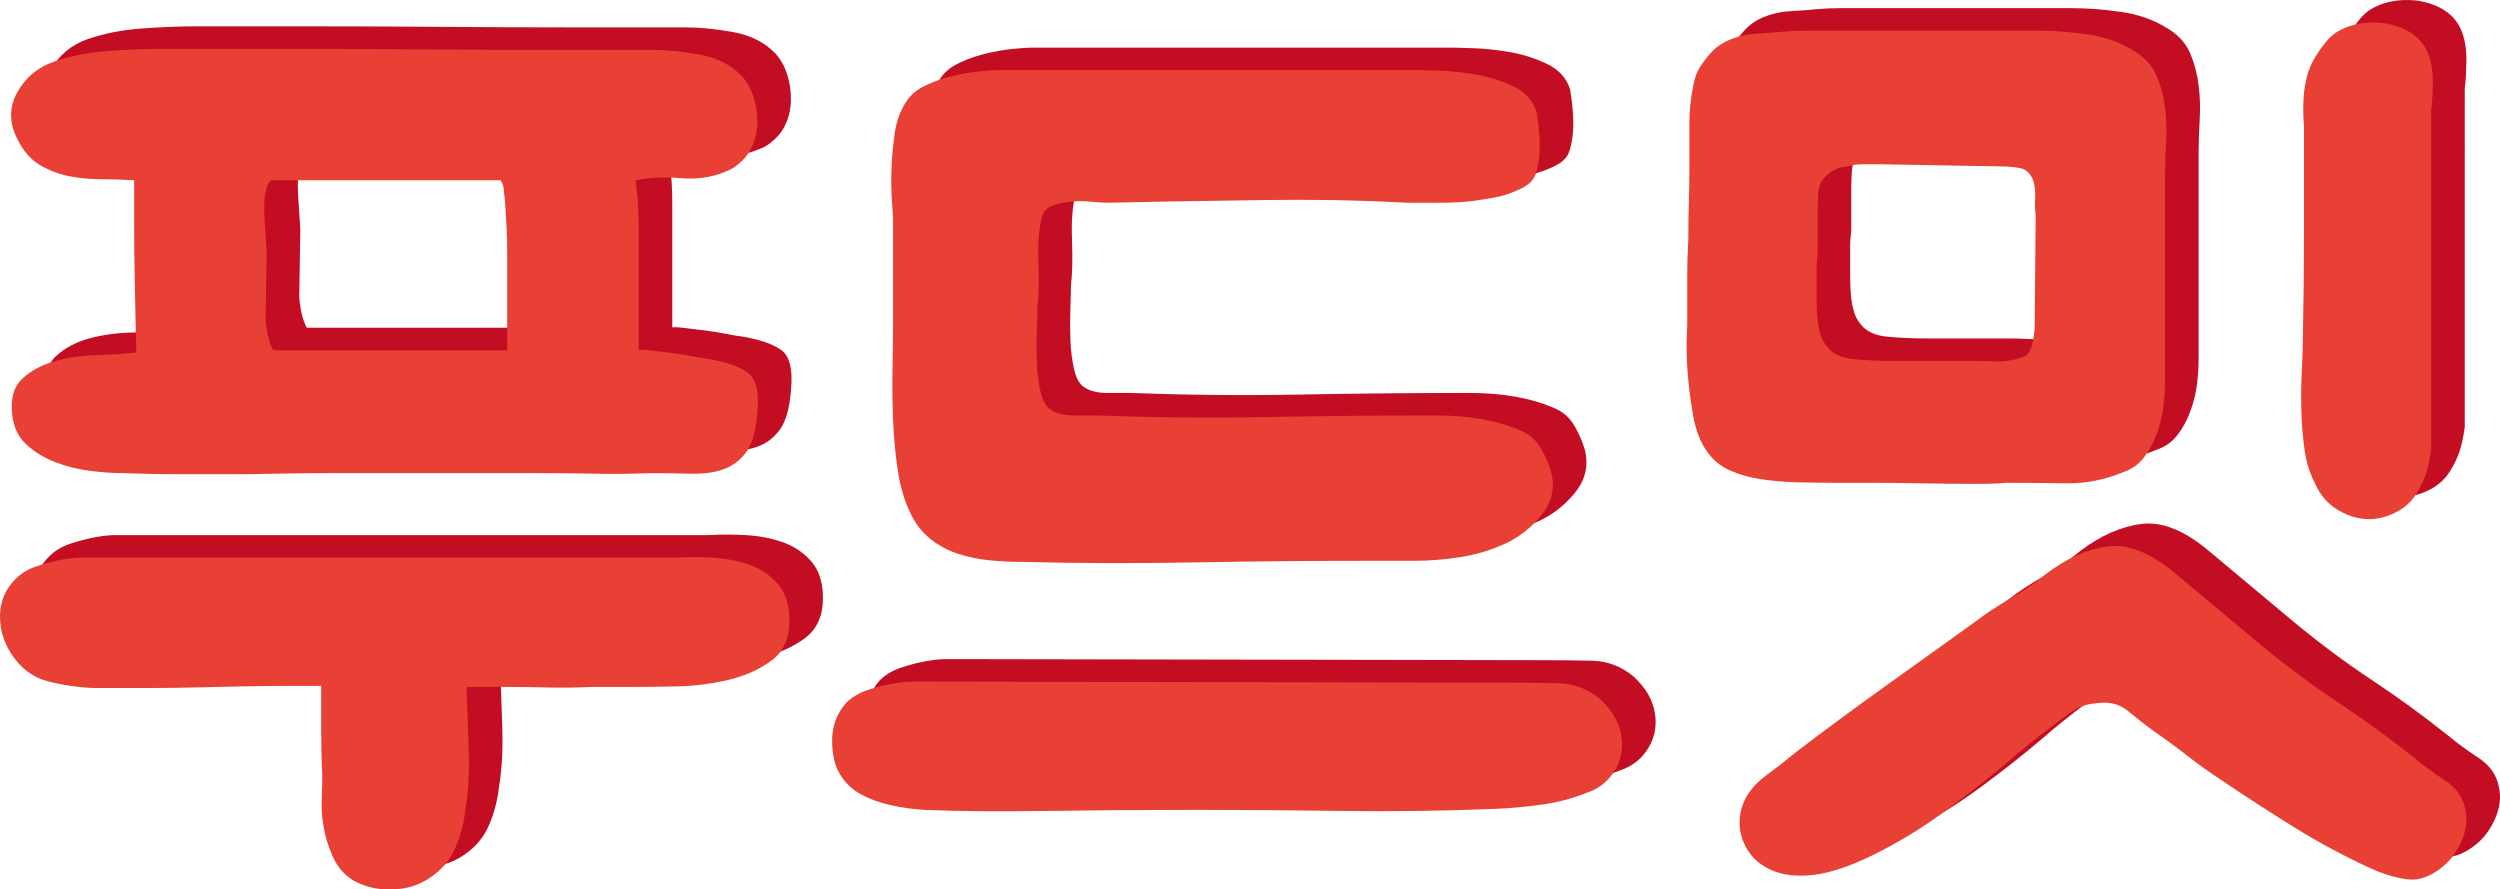 <?xml version="1.0" encoding="utf-8"?>
<svg version="1.1" id="레이어_1" xmlns="http://www.w3.org/2000/svg" xmlns:xlink="http://www.w3.org/1999/xlink" x="0px"
	 y="0px" viewBox="0 0 56.133 19.972" enable-background="new 0 0 56.133 19.972" xml:space="preserve">
<g>
	<path fill="#C30D23" d="M2.854,14.943c-0.368-0.016-0.716-0.068-1.044-0.156c-0.328-0.087-0.596-0.292-0.804-0.612
		c-0.176-0.272-0.26-0.564-0.252-0.876c0.008-0.312,0.124-0.58,0.348-0.804c0.128-0.128,0.288-0.224,0.48-0.288
		c0.192-0.063,0.376-0.111,0.552-0.144c0.176-0.032,0.332-0.048,0.468-0.048s0.212,0,0.228,0h13.08c0.256-0.016,0.532-0.016,0.828,0
		c0.296,0.016,0.572,0.068,0.828,0.156c0.255,0.088,0.472,0.232,0.648,0.432c0.176,0.201,0.264,0.477,0.264,0.828
		c0,0.4-0.136,0.7-0.408,0.9c-0.272,0.2-0.596,0.344-0.972,0.432c-0.376,0.088-0.764,0.136-1.164,0.144
		c-0.4,0.008-0.728,0.012-0.984,0.012h-0.936c-0.32,0.016-0.632,0.02-0.936,0.012c-0.304-0.008-0.616-0.012-0.936-0.012H11.23
		c0.016,0.448,0.032,0.92,0.048,1.416c0.016,0.496-0.008,0.936-0.072,1.32c-0.032,0.304-0.108,0.596-0.228,0.876
		c-0.12,0.28-0.316,0.508-0.588,0.684c-0.24,0.16-0.52,0.244-0.84,0.252c-0.32,0.008-0.608-0.06-0.864-0.204
		c-0.208-0.128-0.364-0.312-0.468-0.552c-0.104-0.24-0.172-0.472-0.204-0.696c-0.032-0.176-0.044-0.368-0.036-0.576
		c0.008-0.208,0.012-0.4,0.012-0.576c-0.016-0.288-0.024-0.604-0.024-0.948c0-0.344,0-0.684,0-1.02h-0.6
		c-0.448,0-0.852,0.004-1.212,0.012c-0.36,0.008-0.708,0.016-1.044,0.024c-0.336,0.008-0.684,0.012-1.044,0.012
		C3.706,14.943,3.302,14.943,2.854,14.943z M3.814,7.407c0-0.016-0.004-0.192-0.012-0.528c-0.008-0.336-0.016-0.72-0.024-1.152
		C3.77,5.295,3.766,4.867,3.766,4.443s0-0.724,0-0.9c-0.24-0.016-0.488-0.024-0.744-0.024s-0.5-0.024-0.732-0.072
		S1.843,3.315,1.642,3.195S1.279,2.887,1.151,2.631c-0.192-0.368-0.196-0.72-0.012-1.056c0.184-0.336,0.46-0.568,0.828-0.696
		c0.368-0.128,0.776-0.208,1.224-0.24c0.448-0.032,0.872-0.048,1.272-0.048c0.656,0,1.472,0,2.448,0
		c0.976,0,1.984,0.004,3.024,0.012c1.04,0.008,2.048,0.012,3.024,0.012s1.792,0,2.448,0c0.32,0,0.676,0.036,1.068,0.108
		c0.392,0.072,0.708,0.236,0.948,0.492c0.112,0.128,0.196,0.28,0.252,0.456c0.056,0.176,0.084,0.36,0.084,0.552
		s-0.036,0.372-0.108,0.54c-0.072,0.168-0.18,0.308-0.324,0.42c-0.064,0.064-0.16,0.12-0.288,0.168
		c-0.304,0.128-0.636,0.176-0.996,0.144c-0.36-0.032-0.7-0.016-1.02,0.048c0.032,0.224,0.052,0.42,0.06,0.588
		c0.008,0.168,0.012,0.316,0.012,0.444v2.784c0-0.016,0.076-0.016,0.228,0c0.152,0.016,0.32,0.036,0.504,0.06
		c0.184,0.024,0.356,0.052,0.516,0.084c0.16,0.032,0.256,0.048,0.288,0.048c0.399,0.064,0.7,0.164,0.9,0.3
		c0.2,0.136,0.276,0.444,0.228,0.924c-0.032,0.4-0.116,0.692-0.252,0.876c-0.136,0.184-0.309,0.312-0.516,0.384
		c-0.208,0.072-0.452,0.104-0.732,0.096c-0.28-0.008-0.58-0.012-0.9-0.012c-0.417,0.016-0.828,0.021-1.236,0.012
		c-0.408-0.008-0.82-0.012-1.236-0.012c-0.208,0-0.492,0-0.852,0s-0.756,0-1.188,0s-0.884,0-1.356,0c-0.472,0-0.924,0-1.356,0
		c-0.432,0-0.828,0.004-1.188,0.012c-0.36,0.008-0.645,0.012-0.852,0.012c-0.432,0-0.86,0-1.284,0s-0.852-0.008-1.284-0.024
		c-0.208,0-0.448-0.016-0.72-0.048C2.535,10.039,2.27,9.975,2.015,9.879c-0.256-0.096-0.476-0.228-0.66-0.396
		s-0.292-0.388-0.324-0.66C0.983,8.455,1.058,8.179,1.259,7.995c0.2-0.184,0.448-0.315,0.744-0.396
		c0.295-0.08,0.612-0.124,0.948-0.132C3.286,7.459,3.575,7.439,3.814,7.407z M6.719,6.663c0,0.048,0.012,0.144,0.036,0.288
		c0.024,0.144,0.068,0.28,0.132,0.408h5.256V5.151c0-0.208-0.004-0.38-0.012-0.516c-0.008-0.136-0.016-0.28-0.024-0.432
		c-0.008-0.152-0.021-0.284-0.036-0.396c0-0.096-0.024-0.184-0.072-0.264h-5.16c-0.064,0.064-0.104,0.152-0.12,0.264
		c-0.032,0.128-0.04,0.328-0.024,0.6c0.016,0.272,0.032,0.52,0.048,0.744L6.719,6.663z"/>
	<path fill="#C30D23" d="M21.502,17.679c-0.256-0.016-0.508-0.052-0.756-0.108c-0.249-0.056-0.468-0.136-0.66-0.24
		s-0.348-0.252-0.468-0.444c-0.12-0.192-0.18-0.448-0.18-0.768s0.104-0.6,0.312-0.84c0.128-0.128,0.288-0.224,0.48-0.288
		s0.376-0.112,0.552-0.144c0.176-0.032,0.332-0.048,0.468-0.048c0.136,0,0.212,0,0.228,0l13.128,0.024
		c0.416,0,0.796,0.004,1.14,0.012c0.344,0.008,0.652,0.124,0.924,0.348c0.336,0.304,0.504,0.648,0.504,1.032
		c0,0.24-0.072,0.459-0.216,0.66s-0.336,0.34-0.576,0.42c-0.32,0.128-0.652,0.216-0.996,0.264c-0.344,0.048-0.684,0.08-1.02,0.096
		c-1.168,0.048-2.32,0.063-3.456,0.048c-1.136-0.016-2.24-0.024-3.312-0.024c-1.152,0-2.276,0.008-3.372,0.024
		C23.13,17.718,22.223,17.71,21.502,17.679z M34.942,9.183c0.176,0.081,0.316,0.212,0.42,0.396c0.104,0.184,0.18,0.364,0.228,0.54
		c0.08,0.352,0,0.672-0.24,0.96c-0.224,0.272-0.492,0.48-0.804,0.624s-0.644,0.244-0.996,0.3s-0.712,0.084-1.08,0.084
		c-0.369,0-0.712,0-1.032,0c-1.28,0-2.572,0.012-3.876,0.036c-1.304,0.024-2.604,0.021-3.9-0.012c-0.224,0-0.456-0.012-0.696-0.036
		c-0.24-0.024-0.472-0.072-0.696-0.144c-0.224-0.072-0.428-0.18-0.612-0.324c-0.184-0.144-0.333-0.328-0.444-0.552
		c-0.144-0.288-0.244-0.616-0.3-0.984c-0.056-0.368-0.092-0.752-0.108-1.152c-0.016-0.4-0.021-0.792-0.012-1.176
		c0.008-0.384,0.012-0.728,0.012-1.032V4.383c0-0.032-0.008-0.152-0.024-0.36c-0.016-0.208-0.021-0.444-0.012-0.708
		c0.008-0.264,0.032-0.536,0.072-0.816c0.04-0.28,0.124-0.516,0.252-0.708c0.096-0.16,0.248-0.288,0.456-0.384
		s0.42-0.168,0.636-0.216c0.216-0.048,0.412-0.08,0.588-0.096c0.176-0.016,0.288-0.024,0.336-0.024h9.6
		c0.016,0,0.144,0.004,0.384,0.012c0.24,0.008,0.504,0.036,0.792,0.084c0.288,0.048,0.567,0.136,0.84,0.264
		c0.272,0.128,0.448,0.32,0.528,0.576c0.016,0.096,0.032,0.212,0.048,0.348c0.016,0.136,0.024,0.276,0.024,0.42
		s-0.012,0.28-0.036,0.408c-0.024,0.128-0.052,0.225-0.084,0.288c-0.064,0.112-0.176,0.204-0.336,0.276
		c-0.16,0.072-0.304,0.125-0.432,0.156c-0.144,0.032-0.328,0.064-0.552,0.096c-0.225,0.032-0.488,0.048-0.792,0.048H32.35
		c-0.624-0.032-1.192-0.052-1.704-0.06c-0.512-0.008-1.02-0.008-1.524,0c-0.504,0.008-1.028,0.016-1.572,0.024
		c-0.544,0.008-1.176,0.02-1.896,0.036c-0.128,0-0.268-0.008-0.42-0.024c-0.152-0.016-0.304-0.016-0.456,0s-0.288,0.048-0.408,0.096
		s-0.196,0.136-0.228,0.264c-0.064,0.272-0.088,0.608-0.072,1.008c0.016,0.4,0.008,0.744-0.024,1.032
		c0,0.112-0.004,0.28-0.012,0.504c-0.008,0.224-0.008,0.456,0,0.696c0.008,0.24,0.036,0.464,0.084,0.672
		c0.048,0.208,0.128,0.344,0.24,0.408c0.128,0.081,0.296,0.12,0.504,0.12s0.376,0,0.504,0c1.296,0.048,2.576,0.06,3.84,0.036
		c1.264-0.024,2.528-0.036,3.792-0.036C33.766,8.823,34.414,8.943,34.942,9.183z"/>
	<path fill="#C30D23" d="M45.79,10.335c-0.112,0.016-0.353,0.024-0.72,0.024c-0.368,0-0.76-0.004-1.176-0.012
		c-0.417-0.008-0.812-0.012-1.188-0.012s-0.628,0-0.756,0h-0.024c-0.288,0-0.572-0.004-0.852-0.012
		c-0.28-0.008-0.548-0.032-0.804-0.072c-0.256-0.04-0.488-0.108-0.696-0.204c-0.208-0.096-0.376-0.24-0.504-0.432
		c-0.144-0.208-0.244-0.472-0.3-0.792c-0.057-0.32-0.096-0.628-0.12-0.924c-0.024-0.296-0.032-0.556-0.024-0.78
		c0.008-0.224,0.012-0.344,0.012-0.36V6.231c0-0.176,0-0.376,0-0.6s0.008-0.472,0.024-0.744c0-0.288,0.004-0.572,0.012-0.852
		c0.008-0.28,0.012-0.532,0.012-0.756V2.511c0-0.048,0-0.136,0-0.264c0-0.128,0.008-0.268,0.024-0.42
		c0.016-0.152,0.04-0.304,0.072-0.456c0.032-0.152,0.08-0.276,0.144-0.372c0.144-0.224,0.292-0.388,0.444-0.492
		s0.348-0.18,0.588-0.228c0.08-0.016,0.2-0.028,0.36-0.036c0.16-0.008,0.312-0.02,0.456-0.036c0.176-0.016,0.36-0.024,0.552-0.024
		h5.184c0.352,0,0.724,0.028,1.116,0.084c0.392,0.056,0.74,0.18,1.044,0.372c0.24,0.144,0.408,0.328,0.504,0.552
		s0.16,0.464,0.192,0.72c0.032,0.256,0.04,0.516,0.024,0.78c-0.016,0.264-0.024,0.508-0.024,0.732c0,0.128,0,0.272,0,0.432
		c0,0.16,0,0.4,0,0.72c0,0.32,0,0.752,0,1.296c0,0.544,0,1.272,0,2.184c0,0.176-0.012,0.364-0.036,0.564
		c-0.024,0.2-0.072,0.4-0.144,0.6c-0.072,0.2-0.168,0.38-0.288,0.54c-0.12,0.16-0.276,0.272-0.468,0.336
		c-0.416,0.176-0.852,0.26-1.308,0.252C46.666,10.339,46.222,10.335,45.79,10.335z M51.526,13.983
		c0.56,0.464,1.136,0.892,1.728,1.284c0.592,0.393,1.167,0.812,1.728,1.26c0.192,0.16,0.416,0.324,0.672,0.492
		c0.256,0.168,0.408,0.388,0.456,0.66c0.048,0.224,0.02,0.456-0.084,0.696c-0.104,0.24-0.244,0.432-0.42,0.576
		c-0.272,0.224-0.537,0.32-0.792,0.288c-0.256-0.032-0.528-0.112-0.816-0.24c-0.592-0.272-1.161-0.576-1.704-0.912
		c-0.544-0.336-1.088-0.688-1.632-1.056c-0.272-0.176-0.536-0.364-0.792-0.564s-0.512-0.388-0.768-0.564
		c-0.176-0.128-0.36-0.272-0.552-0.432c-0.192-0.16-0.416-0.224-0.672-0.192c-0.225,0.016-0.4,0.064-0.528,0.144
		s-0.272,0.184-0.432,0.312c-0.176,0.128-0.364,0.272-0.564,0.432c-0.201,0.16-0.372,0.304-0.516,0.432
		c-0.417,0.352-0.868,0.708-1.356,1.068c-0.488,0.36-0.964,0.66-1.428,0.9c-0.176,0.096-0.376,0.192-0.6,0.288
		c-0.224,0.096-0.448,0.171-0.672,0.228s-0.452,0.08-0.684,0.072c-0.232-0.008-0.444-0.06-0.636-0.156
		c-0.256-0.128-0.44-0.32-0.552-0.576c-0.112-0.256-0.128-0.52-0.048-0.792c0.08-0.272,0.26-0.512,0.54-0.72
		c0.28-0.208,0.516-0.392,0.708-0.552c0.608-0.464,1.264-0.948,1.968-1.452s1.368-0.98,1.992-1.428
		c0.272-0.208,0.544-0.388,0.816-0.54c0.272-0.152,0.544-0.34,0.816-0.564c0.464-0.352,0.928-0.556,1.392-0.612
		c0.464-0.056,0.976,0.156,1.536,0.636L51.526,13.983z M42.958,3.183c-0.144,0-0.276,0-0.396,0c-0.12,0-0.228,0.016-0.324,0.048
		c-0.224,0.016-0.408,0.112-0.552,0.288c-0.064,0.081-0.101,0.2-0.108,0.36c-0.008,0.16-0.012,0.256-0.012,0.288v1.008
		c-0.016,0.128-0.024,0.244-0.024,0.348s0,0.196,0,0.276v0.288c0,0.192,0.003,0.352,0.012,0.48c0.008,0.128,0.028,0.256,0.06,0.384
		c0.032,0.128,0.088,0.24,0.168,0.336c0.128,0.16,0.336,0.252,0.624,0.276c0.288,0.024,0.576,0.036,0.864,0.036h0.024
		c0.208,0,0.38,0,0.516,0c0.136,0,0.268,0,0.396,0s0.26,0,0.396,0c0.136,0,0.315,0,0.54,0c0.128,0,0.26,0.004,0.396,0.012
		c0.136,0.008,0.268-0.004,0.396-0.036c0.128-0.016,0.236-0.052,0.324-0.108s0.148-0.252,0.18-0.588l0.024-2.544
		c-0.016-0.128-0.021-0.256-0.012-0.384c0.008-0.128-0.004-0.256-0.036-0.384c-0.064-0.176-0.168-0.276-0.312-0.3
		c-0.144-0.024-0.288-0.036-0.432-0.036L42.958,3.183z M55.342,9.591c-0.032,0.224-0.072,0.408-0.12,0.552
		c-0.048,0.144-0.12,0.292-0.216,0.444s-0.224,0.276-0.384,0.372c-0.224,0.128-0.448,0.192-0.672,0.192
		c-0.272,0-0.536-0.088-0.792-0.264c-0.176-0.128-0.312-0.296-0.408-0.504c-0.128-0.24-0.212-0.504-0.252-0.792
		c-0.041-0.288-0.064-0.584-0.072-0.888c-0.008-0.304-0.004-0.604,0.012-0.9c0.016-0.296,0.024-0.58,0.024-0.852
		c0.016-0.688,0.024-1.412,0.024-2.172c0-0.76,0-1.476,0-2.148V2.319c-0.016-0.176-0.021-0.364-0.012-0.564
		c0.008-0.2,0.036-0.388,0.084-0.564c0.064-0.24,0.208-0.496,0.432-0.768c0.128-0.16,0.308-0.276,0.54-0.348
		c0.232-0.072,0.484-0.092,0.756-0.06c0.48,0.081,0.8,0.288,0.96,0.624c0.096,0.208,0.14,0.464,0.132,0.768
		c-0.008,0.304-0.021,0.488-0.036,0.552V9.591z"/>
</g>
<g>
	<path fill="#E84034" d="M2.1,15.448c-0.368-0.016-0.716-0.068-1.044-0.156C0.728,15.204,0.46,15,0.253,14.68
		c-0.176-0.272-0.26-0.564-0.252-0.876c0.008-0.312,0.124-0.58,0.348-0.804c0.128-0.128,0.288-0.224,0.48-0.288
		c0.192-0.063,0.376-0.111,0.552-0.144c0.176-0.032,0.332-0.048,0.468-0.048s0.212,0,0.228,0h13.08c0.256-0.016,0.532-0.016,0.828,0
		c0.296,0.016,0.572,0.068,0.828,0.156c0.255,0.088,0.472,0.232,0.648,0.432c0.176,0.201,0.264,0.477,0.264,0.828
		c0,0.4-0.136,0.7-0.408,0.9c-0.272,0.2-0.596,0.344-0.972,0.432c-0.376,0.088-0.764,0.136-1.164,0.144
		c-0.4,0.008-0.728,0.012-0.984,0.012H13.26c-0.32,0.016-0.632,0.02-0.936,0.012c-0.304-0.008-0.616-0.012-0.936-0.012h-0.912
		c0.016,0.448,0.032,0.92,0.048,1.416c0.016,0.496-0.008,0.936-0.072,1.32c-0.032,0.304-0.108,0.596-0.228,0.876
		c-0.12,0.28-0.316,0.508-0.588,0.684c-0.24,0.16-0.52,0.244-0.84,0.252c-0.32,0.008-0.608-0.06-0.864-0.204
		c-0.208-0.128-0.364-0.312-0.468-0.552c-0.104-0.24-0.172-0.472-0.204-0.696c-0.032-0.176-0.044-0.368-0.036-0.576
		c0.008-0.208,0.012-0.4,0.012-0.576C7.22,17.08,7.212,16.764,7.212,16.42c0-0.344,0-0.684,0-1.02h-0.6
		c-0.448,0-0.852,0.004-1.212,0.012c-0.36,0.008-0.708,0.016-1.044,0.024c-0.336,0.008-0.684,0.012-1.044,0.012
		C2.952,15.448,2.548,15.448,2.1,15.448z M3.06,7.912c0-0.016-0.004-0.192-0.012-0.528C3.04,7.048,3.032,6.664,3.024,6.232
		C3.016,5.8,3.012,5.372,3.012,4.948s0-0.724,0-0.9c-0.24-0.016-0.488-0.024-0.744-0.024S1.768,4,1.536,3.952S1.088,3.82,0.888,3.7
		S0.524,3.392,0.397,3.136C0.204,2.768,0.2,2.416,0.384,2.08c0.184-0.336,0.46-0.568,0.828-0.696
		c0.368-0.128,0.776-0.208,1.224-0.24c0.448-0.032,0.872-0.048,1.272-0.048c0.656,0,1.472,0,2.448,0
		c0.976,0,1.984,0.004,3.024,0.012c1.04,0.008,2.048,0.012,3.024,0.012s1.792,0,2.448,0c0.32,0,0.676,0.036,1.068,0.108
		c0.392,0.072,0.708,0.236,0.948,0.492C16.78,1.848,16.864,2,16.92,2.176c0.056,0.176,0.084,0.36,0.084,0.552
		s-0.036,0.372-0.108,0.54c-0.072,0.168-0.18,0.308-0.324,0.42c-0.064,0.064-0.16,0.12-0.288,0.168
		C15.98,3.984,15.649,4.032,15.288,4c-0.36-0.032-0.7-0.016-1.02,0.048c0.032,0.224,0.052,0.42,0.06,0.588
		c0.008,0.168,0.012,0.316,0.012,0.444v2.784c0-0.016,0.076-0.016,0.228,0c0.152,0.016,0.32,0.036,0.504,0.06
		c0.184,0.024,0.356,0.052,0.516,0.084c0.16,0.032,0.256,0.048,0.288,0.048c0.399,0.064,0.7,0.164,0.9,0.3
		c0.2,0.136,0.276,0.444,0.228,0.924c-0.032,0.4-0.116,0.692-0.252,0.876c-0.136,0.184-0.309,0.312-0.516,0.384
		c-0.208,0.072-0.452,0.104-0.732,0.096c-0.28-0.008-0.58-0.012-0.9-0.012c-0.417,0.016-0.828,0.021-1.236,0.012
		c-0.408-0.008-0.82-0.012-1.236-0.012c-0.208,0-0.492,0-0.852,0s-0.756,0-1.188,0s-0.884,0-1.356,0c-0.472,0-0.924,0-1.356,0
		s-0.828,0.004-1.188,0.012c-0.36,0.008-0.645,0.012-0.852,0.012c-0.432,0-0.86,0-1.284,0s-0.852-0.008-1.284-0.024
		c-0.208,0-0.448-0.016-0.72-0.048C1.78,10.544,1.516,10.48,1.26,10.384c-0.256-0.096-0.476-0.228-0.66-0.396S0.308,9.6,0.276,9.328
		C0.229,8.96,0.304,8.684,0.504,8.5c0.2-0.184,0.448-0.315,0.744-0.396C1.544,8.024,1.86,7.98,2.196,7.972
		C2.532,7.964,2.82,7.944,3.06,7.912z M5.964,7.168c0,0.048,0.012,0.144,0.036,0.288C6.024,7.6,6.068,7.736,6.132,7.864h5.256V5.656
		c0-0.208-0.004-0.38-0.012-0.516c-0.008-0.136-0.016-0.28-0.024-0.432c-0.008-0.152-0.021-0.284-0.036-0.396
		c0-0.096-0.024-0.184-0.072-0.264h-5.16C6.02,4.112,5.98,4.2,5.964,4.312c-0.032,0.128-0.04,0.328-0.024,0.6
		c0.016,0.272,0.032,0.52,0.048,0.744L5.964,7.168z"/>
	<path fill="#E84034" d="M20.748,18.184c-0.256-0.016-0.508-0.052-0.756-0.108c-0.249-0.056-0.468-0.136-0.66-0.24
		s-0.348-0.252-0.468-0.444c-0.12-0.192-0.18-0.448-0.18-0.768s0.104-0.6,0.312-0.84c0.128-0.128,0.288-0.224,0.48-0.288
		s0.376-0.112,0.552-0.144c0.176-0.032,0.332-0.048,0.468-0.048c0.136,0,0.212,0,0.228,0l13.128,0.024
		c0.416,0,0.796,0.004,1.14,0.012c0.344,0.008,0.652,0.124,0.924,0.348c0.336,0.304,0.504,0.648,0.504,1.032
		c0,0.24-0.072,0.459-0.216,0.66s-0.336,0.34-0.576,0.42c-0.32,0.128-0.652,0.216-0.996,0.264c-0.344,0.048-0.684,0.08-1.02,0.096
		c-1.168,0.048-2.32,0.063-3.456,0.048c-1.136-0.016-2.24-0.024-3.312-0.024c-1.152,0-2.276,0.008-3.372,0.024
		C22.376,18.223,21.468,18.215,20.748,18.184z M34.188,9.688c0.176,0.081,0.316,0.212,0.42,0.396c0.104,0.184,0.18,0.364,0.228,0.54
		c0.08,0.352,0,0.672-0.24,0.96c-0.224,0.272-0.492,0.48-0.804,0.624s-0.644,0.244-0.996,0.3s-0.712,0.084-1.08,0.084
		c-0.369,0-0.712,0-1.032,0c-1.28,0-2.572,0.012-3.876,0.036c-1.304,0.024-2.604,0.021-3.9-0.012c-0.224,0-0.456-0.012-0.696-0.036
		c-0.24-0.024-0.472-0.072-0.696-0.144c-0.224-0.072-0.428-0.18-0.612-0.324c-0.184-0.144-0.333-0.328-0.444-0.552
		c-0.144-0.288-0.244-0.616-0.3-0.984c-0.056-0.368-0.092-0.752-0.108-1.152c-0.016-0.4-0.021-0.792-0.012-1.176
		c0.008-0.384,0.012-0.728,0.012-1.032V4.888c0-0.032-0.008-0.152-0.024-0.36c-0.016-0.208-0.021-0.444-0.012-0.708
		c0.008-0.264,0.032-0.536,0.072-0.816c0.04-0.28,0.124-0.516,0.252-0.708c0.096-0.16,0.248-0.288,0.456-0.384
		c0.208-0.096,0.42-0.168,0.636-0.216c0.216-0.048,0.412-0.08,0.588-0.096c0.176-0.016,0.288-0.024,0.336-0.024h9.6
		c0.016,0,0.144,0.004,0.384,0.012c0.24,0.008,0.504,0.036,0.792,0.084c0.288,0.048,0.567,0.136,0.84,0.264
		c0.272,0.128,0.448,0.32,0.528,0.576c0.016,0.096,0.032,0.212,0.048,0.348c0.016,0.136,0.024,0.276,0.024,0.42
		s-0.012,0.28-0.036,0.408c-0.024,0.128-0.052,0.225-0.084,0.288c-0.064,0.112-0.176,0.204-0.336,0.276
		c-0.16,0.072-0.304,0.125-0.432,0.156c-0.144,0.032-0.328,0.064-0.552,0.096c-0.225,0.032-0.488,0.048-0.792,0.048h-0.744
		c-0.624-0.032-1.192-0.052-1.704-0.06c-0.512-0.008-1.02-0.008-1.524,0C27.864,4.5,27.34,4.508,26.796,4.516
		c-0.544,0.008-1.176,0.02-1.896,0.036c-0.128,0-0.268-0.008-0.42-0.024c-0.152-0.016-0.304-0.016-0.456,0s-0.288,0.048-0.408,0.096
		S23.42,4.76,23.388,4.888C23.324,5.16,23.3,5.496,23.316,5.896c0.016,0.4,0.008,0.744-0.024,1.032c0,0.112-0.004,0.28-0.012,0.504
		c-0.008,0.224-0.008,0.456,0,0.696c0.008,0.24,0.036,0.464,0.084,0.672c0.048,0.208,0.128,0.344,0.24,0.408
		c0.128,0.081,0.296,0.12,0.504,0.12s0.376,0,0.504,0c1.296,0.048,2.576,0.06,3.84,0.036c1.264-0.024,2.528-0.036,3.792-0.036
		C33.012,9.328,33.66,9.448,34.188,9.688z"/>
	<path fill="#E84034" d="M45.036,10.84c-0.112,0.016-0.353,0.024-0.72,0.024c-0.368,0-0.76-0.004-1.176-0.012
		c-0.417-0.008-0.812-0.012-1.188-0.012s-0.628,0-0.756,0h-0.024c-0.288,0-0.572-0.004-0.852-0.012
		c-0.28-0.008-0.548-0.032-0.804-0.072c-0.256-0.04-0.488-0.108-0.696-0.204c-0.208-0.096-0.376-0.24-0.504-0.432
		c-0.144-0.208-0.244-0.472-0.3-0.792c-0.057-0.32-0.096-0.628-0.12-0.924s-0.032-0.556-0.024-0.78
		c0.008-0.224,0.012-0.344,0.012-0.36V6.736c0-0.176,0-0.376,0-0.6s0.008-0.472,0.024-0.744c0-0.288,0.004-0.572,0.012-0.852
		c0.008-0.28,0.012-0.532,0.012-0.756V3.016c0-0.048,0-0.136,0-0.264c0-0.128,0.008-0.268,0.024-0.42
		c0.016-0.152,0.04-0.304,0.072-0.456c0.032-0.152,0.08-0.276,0.144-0.372c0.144-0.224,0.292-0.388,0.444-0.492
		s0.348-0.18,0.588-0.228c0.08-0.016,0.2-0.028,0.36-0.036c0.16-0.008,0.312-0.02,0.456-0.036c0.176-0.016,0.36-0.024,0.552-0.024
		h5.184c0.352,0,0.724,0.028,1.116,0.084c0.392,0.056,0.74,0.18,1.044,0.372c0.24,0.144,0.408,0.328,0.504,0.552
		s0.16,0.464,0.192,0.72c0.032,0.256,0.04,0.516,0.024,0.78c-0.016,0.264-0.024,0.508-0.024,0.732c0,0.128,0,0.272,0,0.432
		c0,0.16,0,0.4,0,0.72c0,0.32,0,0.752,0,1.296c0,0.544,0,1.272,0,2.184c0,0.176-0.012,0.364-0.036,0.564
		c-0.024,0.2-0.072,0.4-0.144,0.6c-0.072,0.2-0.168,0.38-0.288,0.54c-0.12,0.16-0.276,0.272-0.468,0.336
		c-0.416,0.176-0.852,0.26-1.308,0.252C45.912,10.844,45.468,10.84,45.036,10.84z M50.772,14.488
		c0.56,0.464,1.136,0.892,1.728,1.284c0.592,0.393,1.167,0.813,1.728,1.26c0.192,0.16,0.416,0.324,0.672,0.492
		c0.256,0.168,0.408,0.388,0.456,0.66c0.048,0.224,0.02,0.456-0.084,0.696c-0.104,0.24-0.244,0.432-0.42,0.576
		c-0.272,0.224-0.537,0.32-0.792,0.288c-0.256-0.032-0.528-0.112-0.816-0.24c-0.592-0.272-1.161-0.576-1.704-0.912
		c-0.544-0.336-1.088-0.688-1.632-1.056c-0.272-0.176-0.536-0.364-0.792-0.564s-0.512-0.388-0.768-0.564
		c-0.176-0.128-0.36-0.272-0.552-0.432c-0.192-0.16-0.416-0.224-0.672-0.192c-0.225,0.016-0.4,0.064-0.528,0.144
		c-0.128,0.08-0.272,0.184-0.432,0.312c-0.176,0.128-0.364,0.272-0.564,0.432c-0.201,0.16-0.372,0.304-0.516,0.432
		c-0.417,0.352-0.868,0.708-1.356,1.068c-0.488,0.36-0.964,0.66-1.428,0.9c-0.176,0.096-0.376,0.192-0.6,0.288
		c-0.224,0.096-0.448,0.171-0.672,0.228s-0.452,0.08-0.684,0.072c-0.232-0.008-0.444-0.06-0.636-0.156
		c-0.256-0.128-0.44-0.32-0.552-0.576c-0.112-0.256-0.128-0.52-0.048-0.792c0.08-0.272,0.26-0.512,0.54-0.72
		c0.28-0.208,0.516-0.392,0.708-0.552c0.608-0.464,1.264-0.948,1.968-1.452s1.368-0.98,1.992-1.428
		c0.272-0.208,0.544-0.388,0.816-0.54c0.272-0.152,0.544-0.34,0.816-0.564c0.464-0.352,0.928-0.556,1.392-0.612
		c0.464-0.056,0.976,0.156,1.536,0.636L50.772,14.488z M42.204,3.688c-0.144,0-0.276,0-0.396,0c-0.12,0-0.228,0.016-0.324,0.048
		c-0.224,0.016-0.408,0.112-0.552,0.288c-0.064,0.081-0.101,0.2-0.108,0.36c-0.008,0.16-0.012,0.256-0.012,0.288V5.68
		c-0.016,0.128-0.024,0.244-0.024,0.348s0,0.196,0,0.276v0.288c0,0.192,0.003,0.352,0.012,0.48c0.008,0.128,0.028,0.256,0.06,0.384
		c0.032,0.128,0.088,0.24,0.168,0.336c0.128,0.16,0.336,0.252,0.624,0.276c0.288,0.024,0.576,0.036,0.864,0.036h0.024
		c0.208,0,0.38,0,0.516,0c0.136,0,0.268,0,0.396,0s0.26,0,0.396,0c0.136,0,0.315,0,0.54,0c0.128,0,0.26,0.004,0.396,0.012
		c0.136,0.008,0.268-0.004,0.396-0.036c0.128-0.016,0.236-0.052,0.324-0.108c0.088-0.056,0.148-0.252,0.18-0.588l0.024-2.544
		c-0.016-0.128-0.021-0.256-0.012-0.384c0.008-0.128-0.004-0.256-0.036-0.384c-0.064-0.176-0.168-0.276-0.312-0.3
		c-0.144-0.024-0.288-0.036-0.432-0.036L42.204,3.688z M54.588,10.096c-0.032,0.224-0.072,0.408-0.12,0.552
		c-0.048,0.144-0.12,0.292-0.216,0.444s-0.224,0.276-0.384,0.372c-0.224,0.128-0.448,0.192-0.672,0.192
		c-0.272,0-0.536-0.088-0.792-0.264c-0.176-0.128-0.312-0.296-0.408-0.504c-0.128-0.24-0.212-0.504-0.252-0.792
		c-0.041-0.288-0.064-0.584-0.072-0.888c-0.008-0.304-0.004-0.604,0.012-0.9c0.016-0.296,0.024-0.58,0.024-0.852
		c0.016-0.688,0.024-1.412,0.024-2.172c0-0.76,0-1.476,0-2.148V2.824C51.716,2.648,51.711,2.46,51.72,2.26
		c0.008-0.2,0.036-0.388,0.084-0.564c0.064-0.24,0.208-0.496,0.432-0.768c0.128-0.16,0.308-0.276,0.54-0.348
		c0.232-0.072,0.484-0.092,0.756-0.06c0.48,0.081,0.8,0.288,0.96,0.624c0.096,0.208,0.14,0.464,0.132,0.768
		c-0.008,0.304-0.021,0.488-0.036,0.552V10.096z"/>
</g>
</svg>
